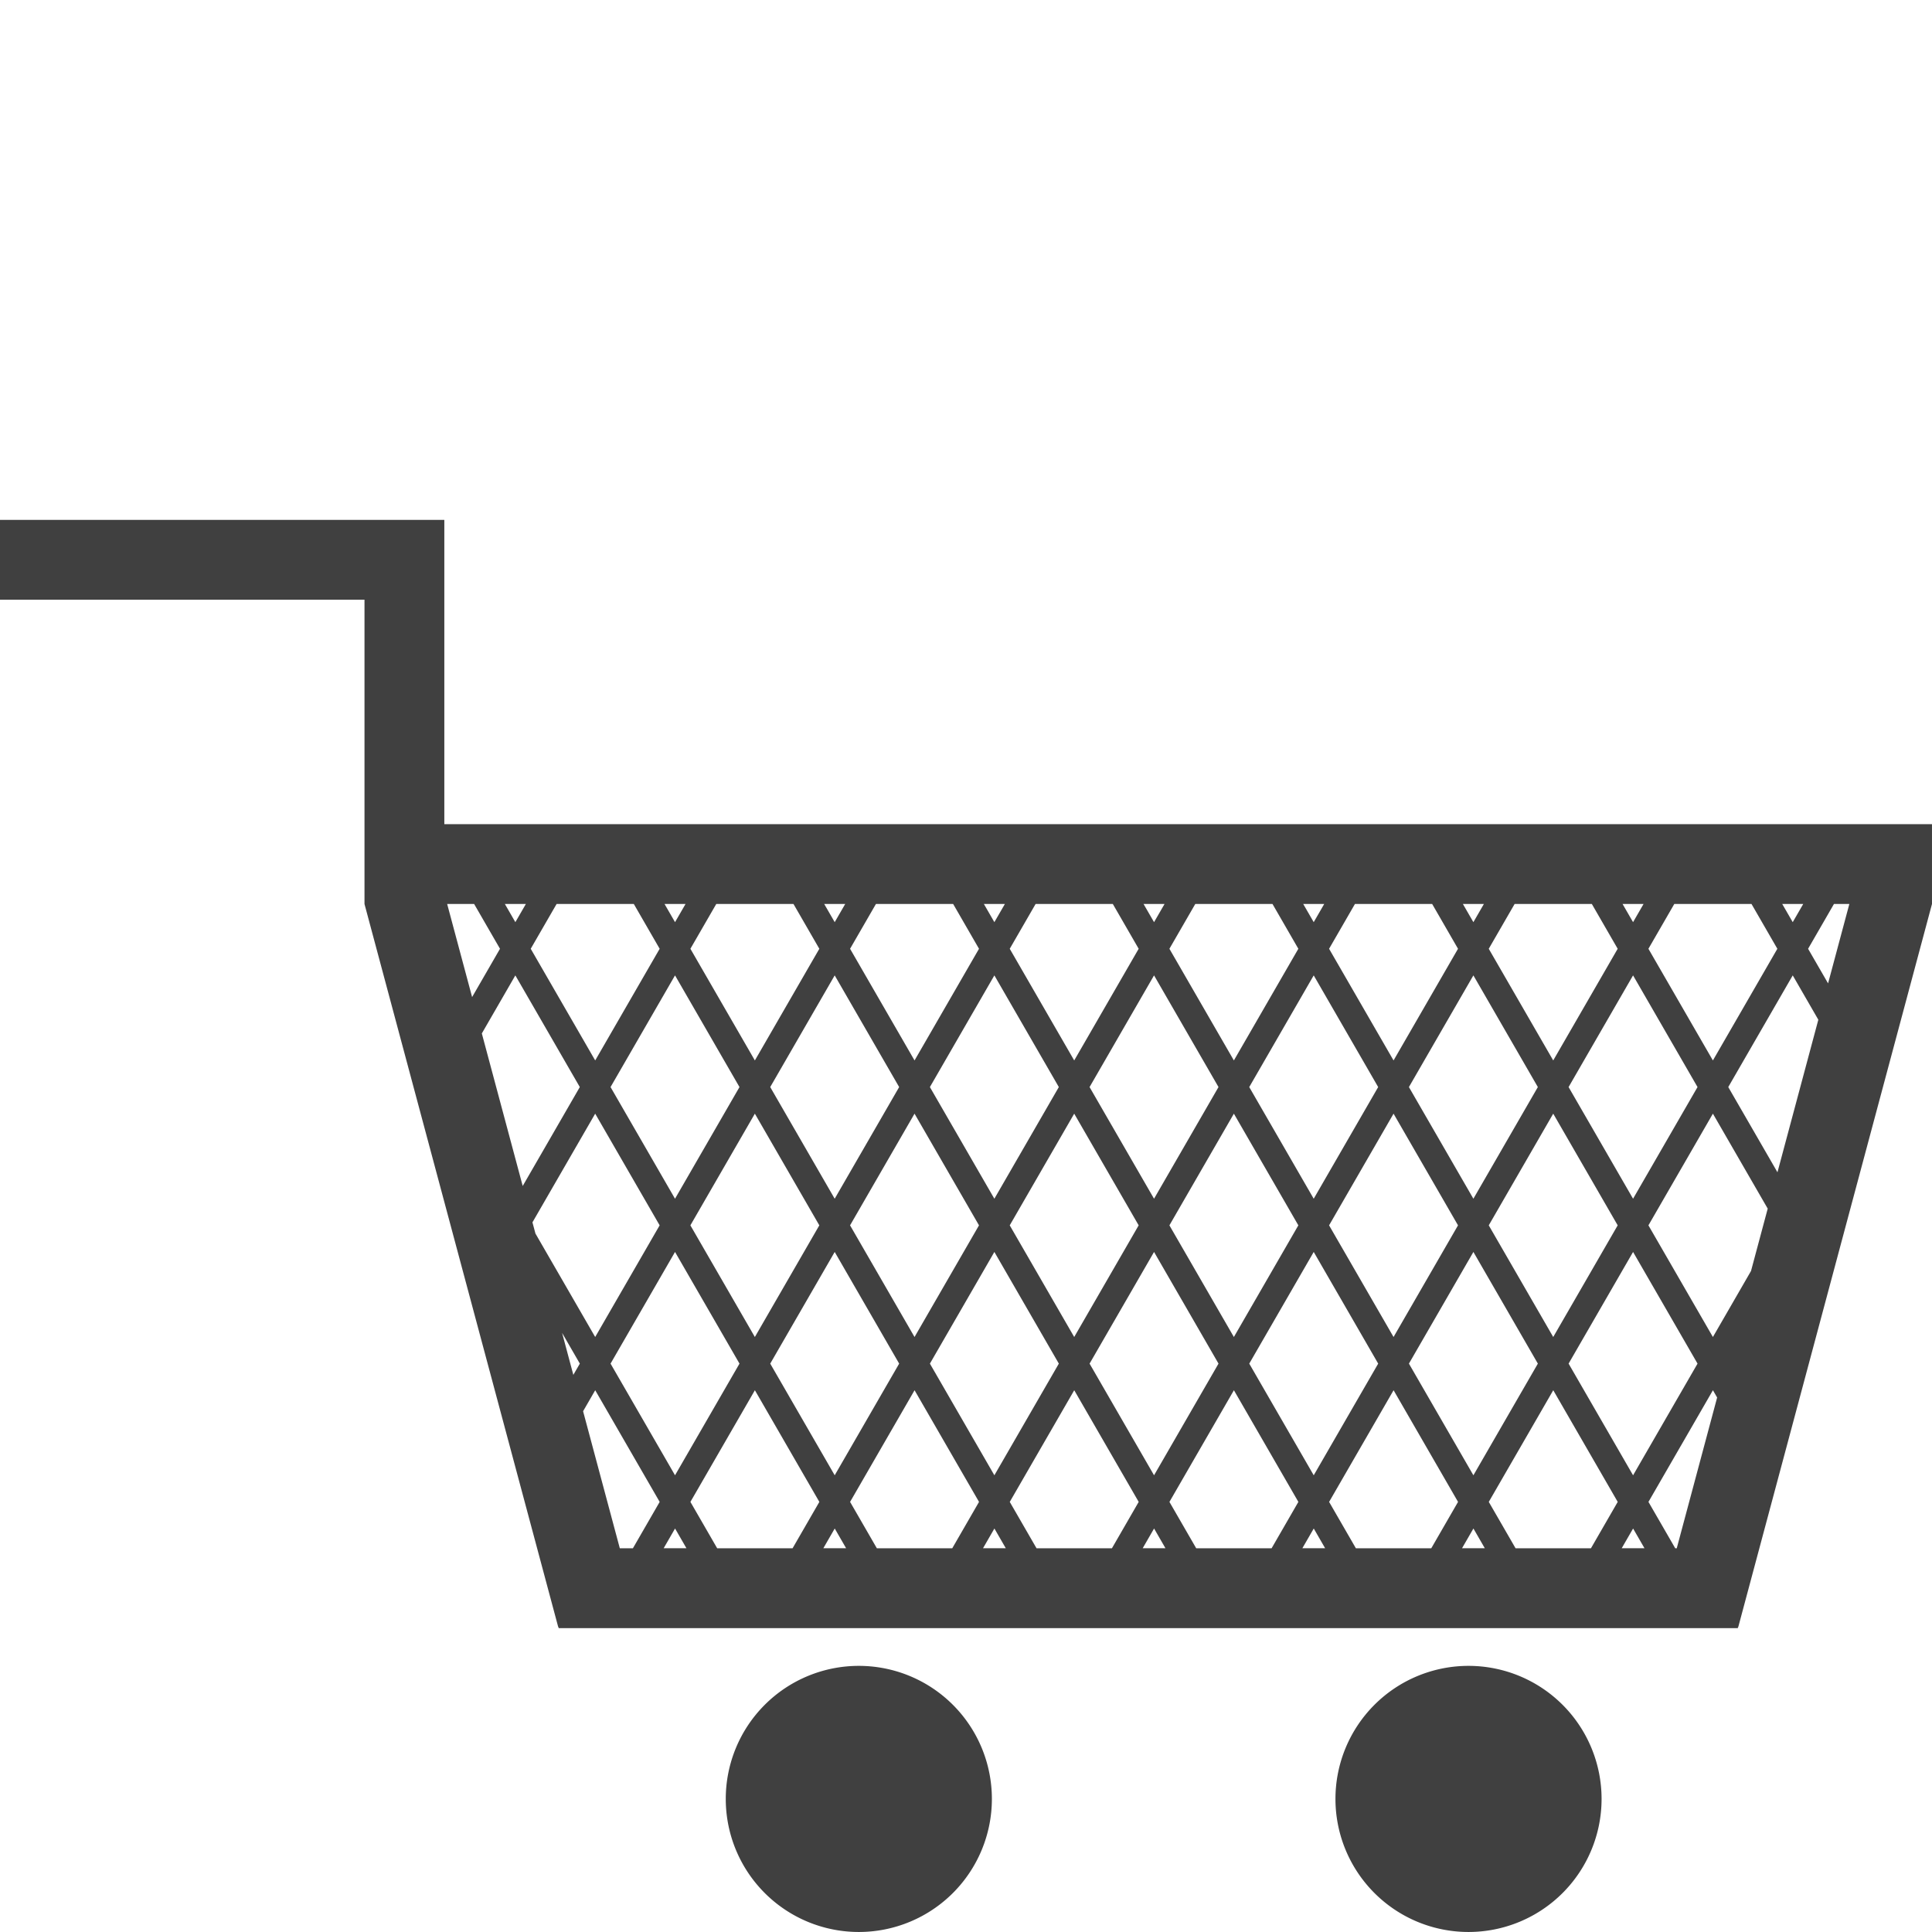 <?xml version="1.0" encoding="UTF-8"?>
<svg width="800" height="800" version="1.1" viewBox="0 0 800 800" xmlns="http://www.w3.org/2000/svg">
 <path d="m0 215.27v33.058h150.93v126l80.235 299.45h0.138v0.392h488.32v-0.392h0.138l80.235-299.45v-33.058h-616.01v-126h-183.99zm185.16 159.05h11.166l10.71 18.548-11.545 20.003-10.331-38.551zm23.894 0h8.695l-4.348 7.529-4.348-7.529zm21.419 0h31.974l10.705 18.548-26.692 46.243-26.696-46.243 10.71-18.548zm44.698 0h8.695l-4.348 7.529-4.348-7.529zm21.419 0h31.974l10.705 18.548-26.692 46.243-26.696-46.243 10.71-18.548zm44.698 0h8.695l-4.348 7.529-4.348-7.529zm21.419 0h31.974l10.705 18.548-26.692 46.243-26.696-46.243 10.71-18.548zm44.698 0h8.695l-4.348 7.529-4.348-7.529zm21.419 0h31.974l10.705 18.548-26.692 46.243-26.696-46.243 10.71-18.548zm44.698 0h8.695l-4.348 7.529-4.348-7.529zm21.419 0h31.974l10.705 18.548-26.692 46.243-26.696-46.243 10.71-18.548zm44.698 0h8.695l-4.348 7.529-4.348-7.529zm21.419 0h31.974l10.705 18.548-26.692 46.243-26.696-46.243 10.71-18.548zm44.698 0h8.695l-4.348 7.529-4.348-7.529zm21.419 0h31.974l10.705 18.548-26.692 46.243-26.696-46.243 10.71-18.548zm44.698 0h8.695l-4.348 7.529-4.348-7.529zm21.419 0h31.974l10.705 18.548-26.692 46.243-26.696-46.243 10.71-18.548zm44.698 0h8.695l-4.348 7.529-4.348-7.529zm21.419 0h6.371l-8.807 32.878-8.273-14.33 10.71-18.548zm-546.01 29.567 26.692 46.243-23.644 40.961-16.925-63.164 13.878-24.04zm66.117 0 26.692 46.243-26.692 46.239-26.696-46.239 26.696-46.243zm66.117 0 26.692 46.243-26.692 46.239-26.696-46.239 26.696-46.243zm66.117 0 26.692 46.243-26.692 46.239-26.696-46.239 26.696-46.243zm66.117 0 26.692 46.243-26.692 46.239-26.696-46.239 26.696-46.243zm66.117 0 26.692 46.243-26.692 46.239-26.696-46.239 26.696-46.243zm66.117 0 26.692 46.243-26.692 46.239-26.696-46.239 26.696-46.243zm66.117 0 26.692 46.243-26.692 46.239-26.696-46.239 26.696-46.243zm66.117 0 10.598 18.363-16.921 63.164-20.373-35.284 26.696-46.243zm-495.88 57.258 26.692 46.243-26.692 46.239-24.734-42.838-1.244-4.644 25.978-44.999zm66.117 0 26.692 46.243-26.692 46.239-26.696-46.239 26.696-46.243zm66.117 0 26.692 46.243-26.692 46.239-26.696-46.239 26.696-46.243zm66.117 0 26.692 46.243-26.692 46.239-26.696-46.239 26.696-46.243zm66.117 0 26.692 46.243-26.692 46.239-26.696-46.239 26.696-46.243zm66.117 0 26.692 46.243-26.692 46.239-26.696-46.239 26.696-46.243zm66.117 0 26.692 46.243-26.692 46.239-26.696-46.239 26.696-46.243zm66.117 0 22.698 39.326-6.917 25.818-15.78 27.338-26.696-46.239 26.696-46.243zm-429.76 57.262 26.692 46.239-26.692 46.239-26.696-46.239 26.696-46.239zm66.117 0 26.692 46.239-26.692 46.239-26.696-46.239 26.696-46.239zm66.117 0 26.692 46.239-26.692 46.239-26.696-46.239 26.696-46.239zm66.117 0 26.692 46.239-26.692 46.239-26.696-46.239 26.696-46.239zm66.117 0 26.692 46.239-26.692 46.239-26.696-46.239 26.696-46.239zm66.117 0 26.692 46.239-26.692 46.239-26.696-46.239 26.696-46.239zm66.117 0 26.692 46.239-26.692 46.239-26.696-46.239 26.696-46.239zm-443.47 33.515 7.348 12.724-2.69 4.657-4.657-17.381zm13.714 23.744 26.692 46.239-11.08 19.194h-5.428l-15.203-56.737 5.019-8.695zm66.117 0 26.692 46.239-11.08 19.194h-31.229l-11.08-19.194 26.696-46.239zm66.117 0 26.692 46.239-11.08 19.194h-31.229l-11.08-19.194 26.696-46.239zm66.117 0 26.692 46.239-11.08 19.194h-31.229l-11.08-19.194 26.696-46.239zm66.117 0 26.692 46.239-11.08 19.194h-31.229l-11.08-19.194 26.696-46.239zm66.117 0 26.692 46.239-11.08 19.194h-31.229l-11.08-19.194 26.696-46.239zm66.117 0 26.692 46.239-11.075 19.194h-31.229l-11.084-19.194 26.696-46.239zm66.117 0 1.743 3.017-16.723 62.415h-0.633l-11.084-19.194 26.696-46.239zm-429.76 57.258 4.718 8.174h-9.44l4.722-8.174zm66.117 0 4.718 8.174h-9.435l4.718-8.174zm66.117 0 4.718 8.174h-9.435l4.718-8.174zm66.117 0 4.718 8.174h-9.435l4.718-8.174zm66.117 0 4.718 8.174h-9.435l4.718-8.174zm66.117 0 4.718 8.174h-9.44l4.722-8.174zm66.117 0 4.718 8.174h-9.435l4.718-8.174zm-320.6 56.875a55.097 55.097 0 0 0 -55.097 55.097 55.097 55.097 0 0 0 55.097 55.097 55.097 55.097 0 0 0 55.097 -55.097 55.097 55.097 0 0 0 -55.097 -55.097zm252.46 0a55.097 55.097 0 0 0 -55.097 55.097 55.097 55.097 0 0 0 55.097 55.097 55.097 55.097 0 0 0 55.097 -55.097 55.097 55.097 0 0 0 -55.097 -55.097z" color="#000000" color-rendering="auto" fill="#404040" image-rendering="auto" shape-rendering="auto" solid-color="#000000" style="isolation:auto;mix-blend-mode:normal"/>
</svg>
